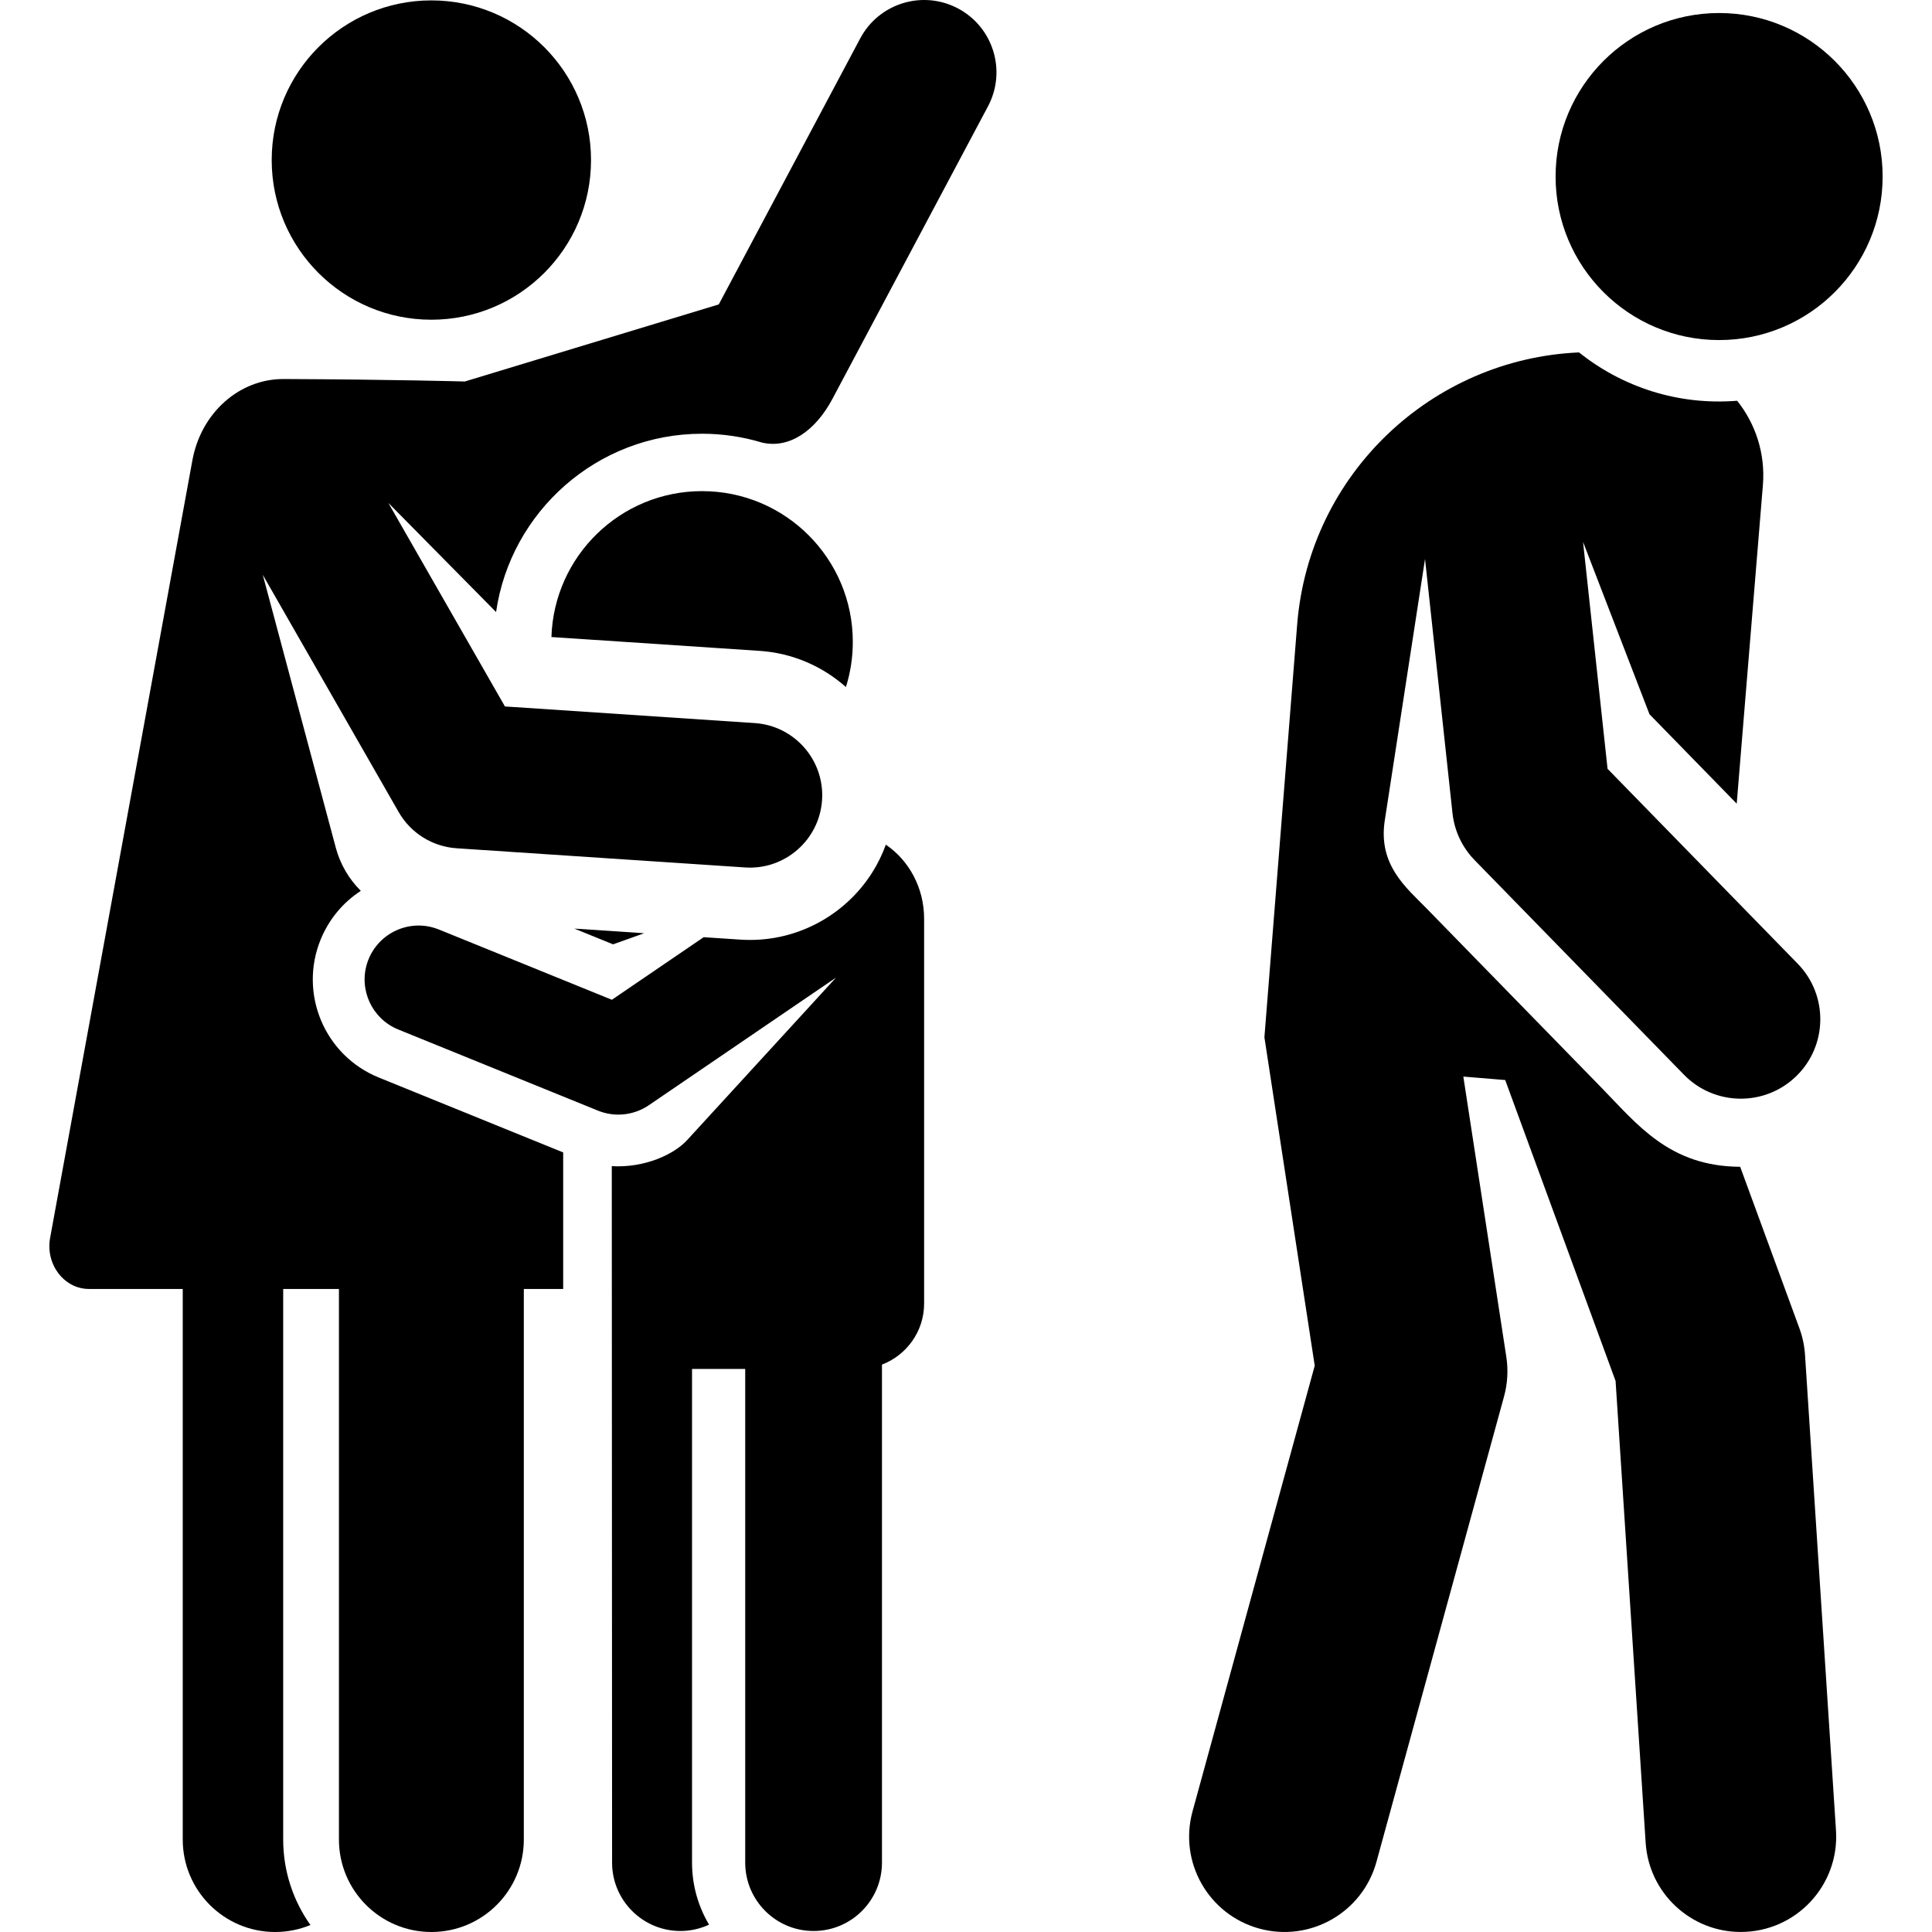<?xml version="1.0" encoding="iso-8859-1"?>
<!-- Generator: Adobe Illustrator 19.0.0, SVG Export Plug-In . SVG Version: 6.00 Build 0)  -->
<svg version="1.1" id="Layer_1" xmlns="http://www.w3.org/2000/svg" xmlns:xlink="http://www.w3.org/1999/xlink" x="0px" y="0px"
	 viewBox="0 0 512.001 512.001" style="enable-background:new 0 0 512.001 512.001;" xml:space="preserve">
<g>
	<g>
		<path d="M253.9,2.249c-9.344-4.973-20.959-1.424-25.93,7.927l-37.487,70.497l-67.308,20.428c0,0-18.768-0.536-47.996-0.657
			c-11.798-0.049-21.899,9.005-24.19,21.523L13.285,328.032c-1.287,7.031,3.718,13.556,10.285,13.556c6.486,0,15.055,0,24.859,0
			v145.915c0,13.53,10.968,24.498,24.498,24.498c3.308,0,6.459-0.664,9.338-1.853c-4.538-6.405-7.216-14.216-7.216-22.647V341.588
			c4.85,0,9.797,0,14.774,0v145.915c0,13.53,10.968,24.498,24.498,24.498s24.498-10.968,24.498-24.498V341.588
			c3.622,0,7.113,0,10.43,0v-36.179l-48.867-19.852c-14.402-5.85-21.223-22.251-15.423-36.526
			c2.212-5.445,5.975-9.893,10.656-12.944c-3.122-3.111-5.434-7.016-6.603-11.357l-19.373-72.397l36.011,62.867
			c3.192,5.572,8.959,9.176,15.365,9.602l76.436,5.08c10.494,0.72,19.697-7.244,20.403-17.859
			c0.703-10.566-7.293-19.701-17.859-20.403l-66.179-4.399l-30.903-53.948l28.553,28.927c3.839-26.619,26.831-47.255,54.588-47.255
			c5.513,0,10.835,0.822,15.862,2.335c7.405,1.756,14.299-3.319,18.686-11.568l41.226-77.529C266.8,18.831,263.25,7.22,253.9,2.249z
			"/>
	</g>
</g>
<g>
	<g>
		<polygon points="152.203,246.089 162.466,250.259 162.65,250.194 170.695,247.318 		"/>
	</g>
</g>
<g>
	<g>
		<circle cx="114.315" cy="42.417" r="42.312"/>
	</g>
</g>
<g>
	<g>
		<path d="M234.76,223.851c-0.958,2.638-2.188,5.141-3.667,7.464c-7.284,11.441-20.425,18.659-34.912,17.695l-9.7-0.644
			l-24.327,16.586c-56.258-22.855-44.086-17.914-45.973-18.669c-7.746-3.058-16.406,1.129-18.895,9.008
			c-2.223,7.04,1.314,14.722,8.263,17.541l52.944,21.509c4.423,1.798,9.506,1.243,13.437-1.431c0.001-0.001,0.003-0.002,0.004-0.003
			l49.634-33.84l-39.512,43.118c-3.329,3.633-11.07,7.382-19.926,6.857l0.08,184.574c0,10.007,8.112,18.12,18.12,18.12
			c2.71,0,5.271-0.612,7.58-1.678c-2.863-4.814-4.513-10.434-4.513-16.442v-130.83h14.093v130.83c0,10.007,8.112,18.12,18.12,18.12
			s18.12-8.112,18.12-18.12V361.632c6.527-2.493,11.172-8.796,11.172-16.2c0-11.322,0-91.126,0-101.941
			C244.899,235.218,240.845,227.973,234.76,223.851z"/>
	</g>
</g>
<g>
	<g>
		<path d="M186.053,130.155c-21.634,0-39.239,17.198-39.917,38.666l55.129,3.663c8.836,0.587,16.768,4.13,22.911,9.592
			c1.187-3.78,1.827-7.801,1.827-11.973C226.002,148.042,208.116,130.155,186.053,130.155z"/>
	</g>
</g>
<g>
	<g>
		<path d="M486.556,485.079l-8.207-126.026c-0.157-2.412-0.66-4.79-1.493-7.059l-15.692-42.785
			c-18.711-0.086-27.211-11.171-36.688-20.884l-46.608-47.776c-5.171-5.299-12.703-11.33-10.889-23.111l10.669-69.302l7.278,67.365
			c0.506,4.687,2.57,9.069,5.863,12.443l55.477,56.866c8.126,8.328,21.458,8.488,29.781,0.369c8.325-8.121,8.49-21.454,0.369-29.781
			l-50.395-51.656l-6.496-60.129l17.606,45.669l23.118,23.697l6.938-84.405c0.69-8.385-1.956-16.271-6.82-22.367
			c-15.674,1.249-30.386-3.614-41.907-12.811c-38.912,1.695-71.406,32.096-74.68,71.927l-8.695,109.574l13.335,87.028
			l-32.384,118.116c-3.691,13.461,4.229,27.365,17.69,31.054c13.465,3.689,27.364-4.232,31.054-17.69l33.807-123.309
			c0.938-3.423,1.145-7.006,0.607-10.514l-11.391-74.273l11.095,0.911l29.251,79.753l7.972,122.39
			c0.871,13.369,11.986,23.629,25.194,23.629C475.987,511.993,487.503,499.611,486.556,485.079z"/>
	</g>
</g>
<g>
	<g>
		<circle cx="455.584" cy="46.786" r="43.334"/>
	</g>
</g>
<g>
</g>
<g>
</g>
<g>
</g>
<g>
</g>
<g>
</g>
<g>
</g>
<g>
</g>
<g>
</g>
<g>
</g>
<g>
</g>
<g>
</g>
<g>
</g>
<g>
</g>
<g>
</g>
<g>
</g>
</svg>
